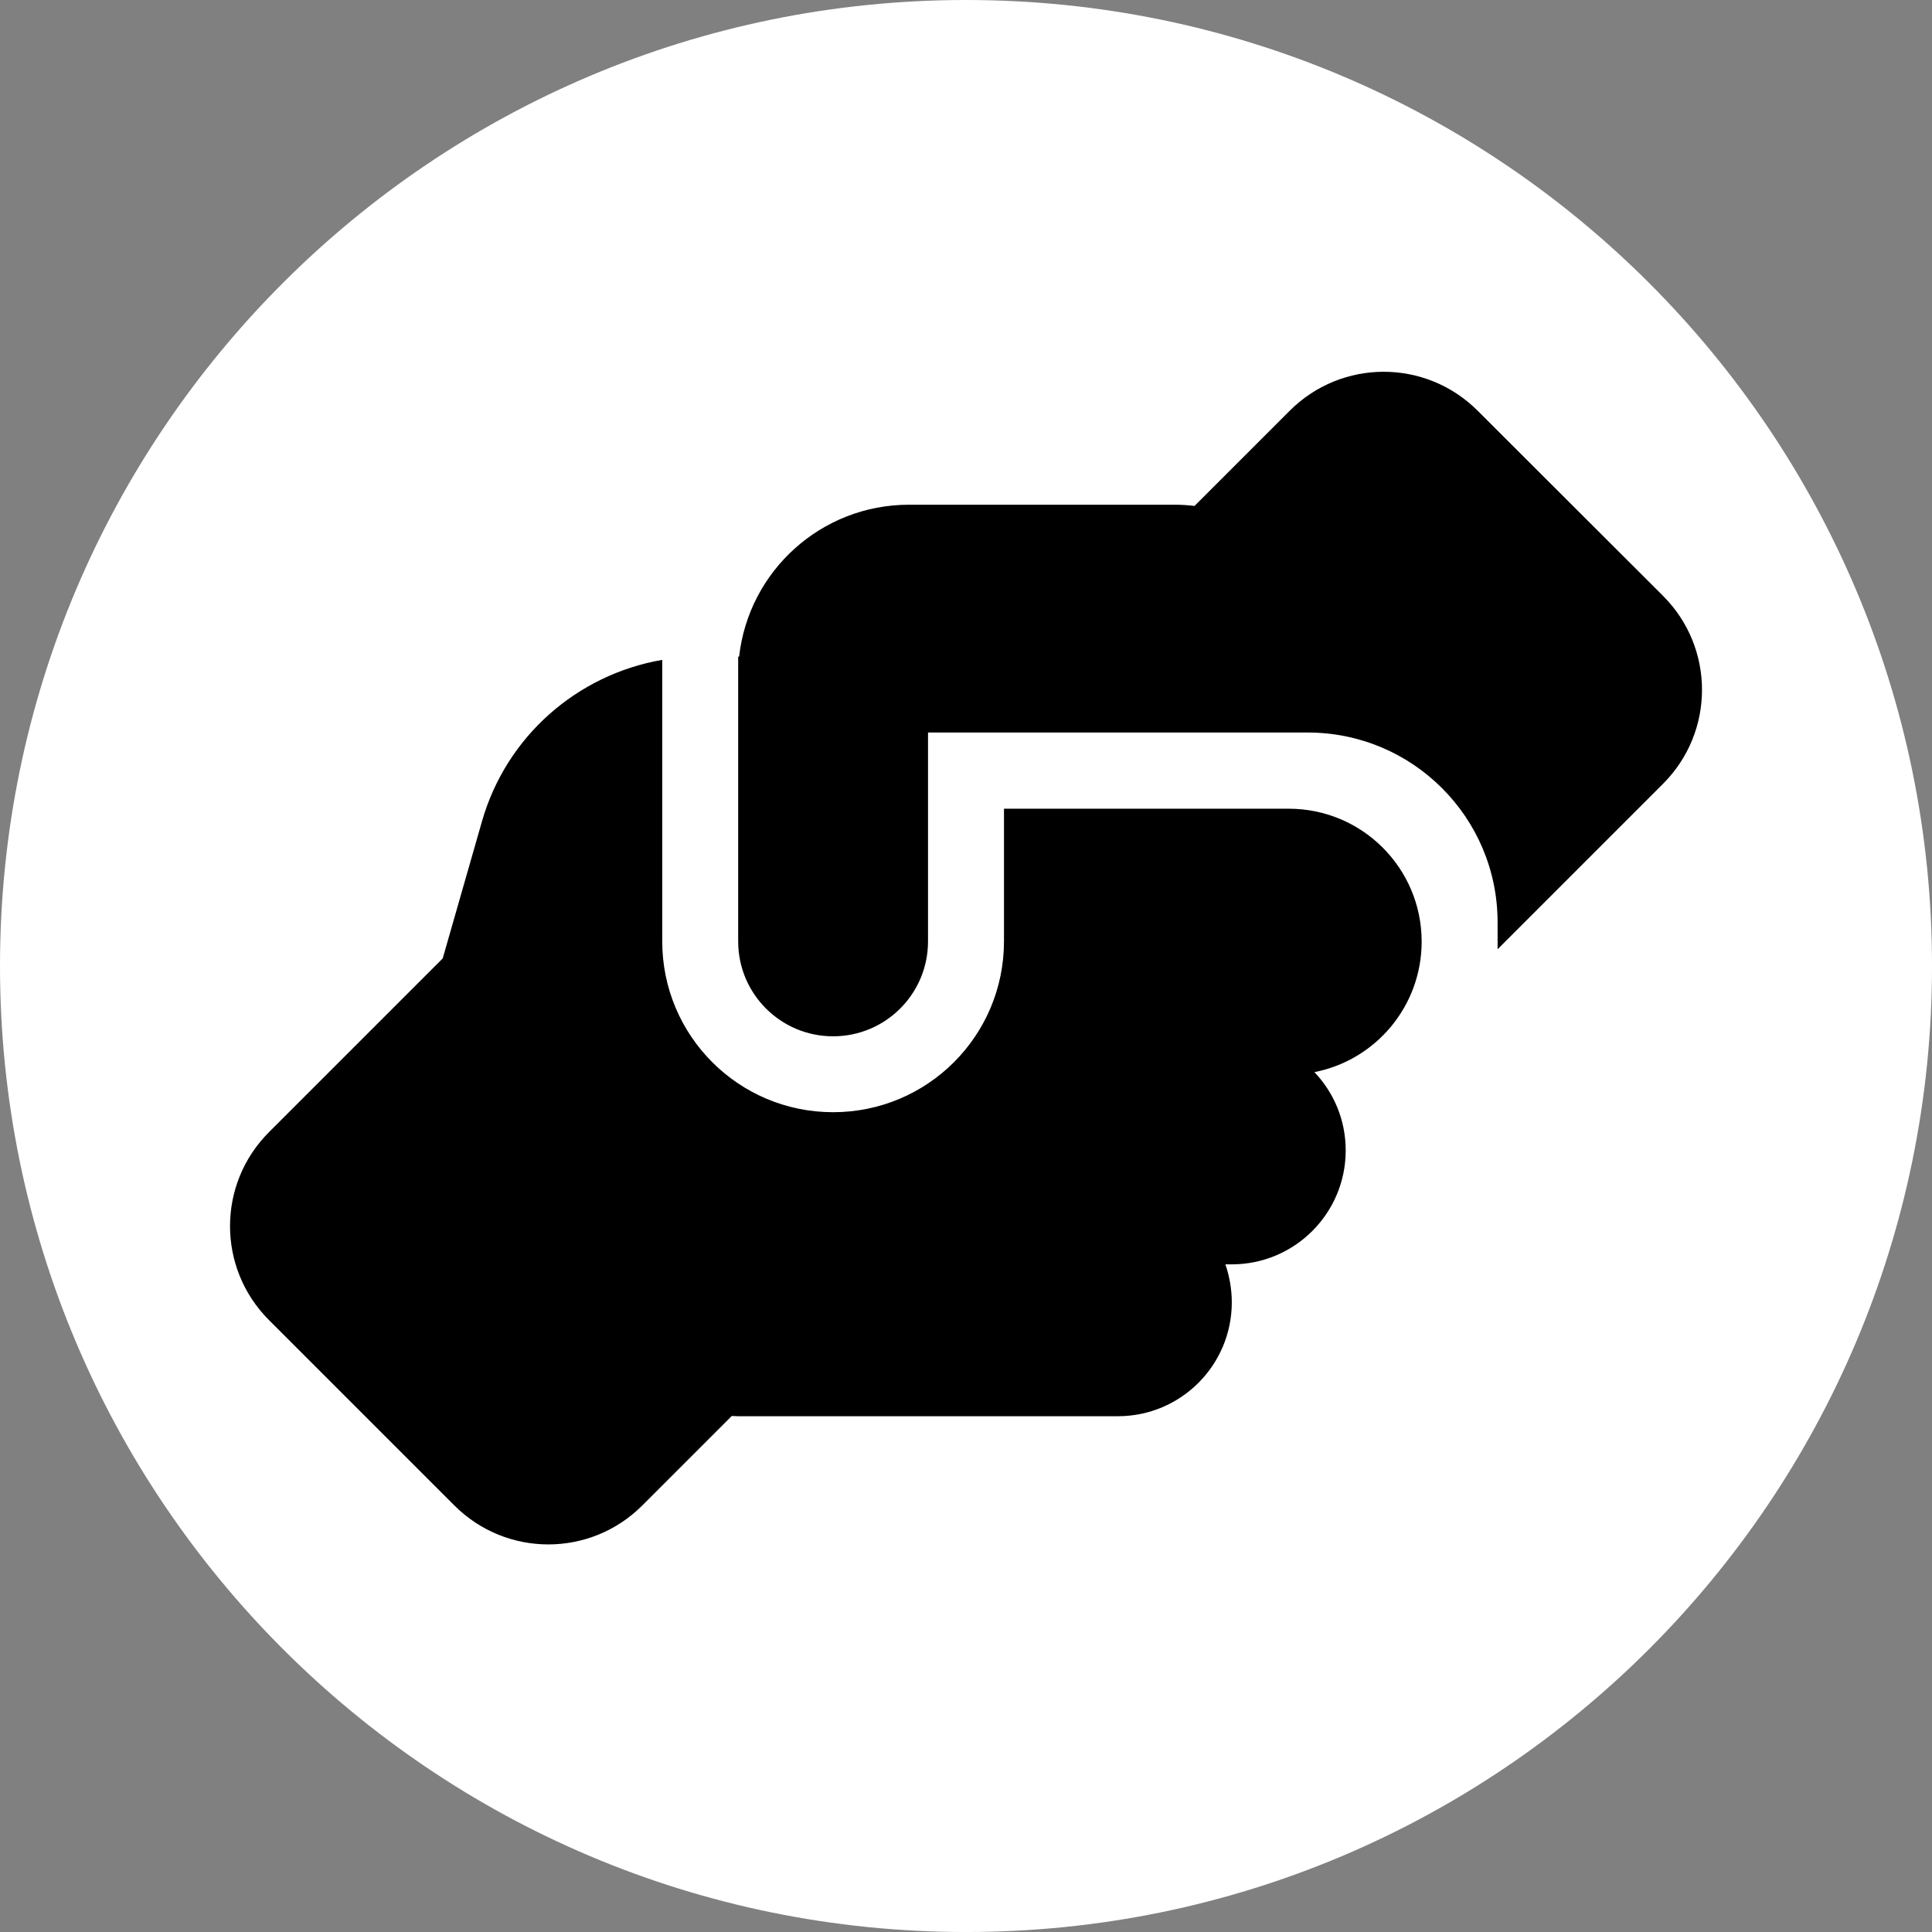 <svg version="1.1" xmlns="http://www.w3.org/2000/svg" xmlns:xlink="http://www.w3.org/1999/xlink" width="126.397" height="126.397" viewBox="0,0,126.397,126.397"><rect x="0" y="0" width="126.397" height="126.397" fill="#808080" stroke="none"/><g transform="translate(-176.801,-116.801)"><g data-paper-data="{&quot;isPaintingLayer&quot;:true}" fill-rule="nonzero" stroke="none" stroke-linecap="butt" stroke-linejoin="miter" stroke-miterlimit="10" stroke-dasharray="" stroke-dashoffset="0" style="mix-blend-mode: normal"><path d="M176.801,180c0,-34.904 28.295,-63.199 63.199,-63.199c34.904,0 63.199,28.295 63.199,63.199c0,34.904 -28.295,63.199 -63.199,63.199c-34.904,0 -63.199,-28.295 -63.199,-63.199z" fill="#ffffff" stroke-width="0"/><path d="M274.778,177.146c0,-6.862 -5.558,-12.421 -12.421,-12.421h-1.227c-0.016,0 -0.016,0 -0.016,0h-21.115h-2.484v2.469v0.016v11.179c0,3.431 -2.779,6.21 -6.21,6.21c-3.431,0 -6.21,-2.779 -6.21,-6.21v-18.631h0.062c0.621,-5.589 5.356,-9.937 11.117,-9.937h17.389c0.435,0 0.869,0.031 1.289,0.078l6.226,-6.226c3.4,-3.4 8.896,-3.4 12.297,0l12.126,12.11c3.4,3.4 3.4,8.896 0,12.297l-10.822,10.822v-0.512zM242.484,169.709h18.631c4.798,0 8.679,3.881 8.695,8.663v0.062c-0.016,4.223 -3.028,7.732 -7.018,8.508c1.273,1.335 2.049,3.136 2.049,5.124c0,4.114 -3.338,7.452 -7.452,7.452h-0.419c0.264,0.776 0.419,1.615 0.419,2.484c0,4.114 -3.338,7.452 -7.452,7.452h-24.842c-0.14,0 -0.279,-0.016 -0.419,-0.016l-5.853,5.853c-3.4,3.4 -8.896,3.4 -12.297,0l-12.126,-12.126c-3.4,-3.4 -3.4,-8.896 0,-12.297l11.365,-11.365l2.562,-8.943c1.584,-5.574 6.226,-9.626 11.8,-10.589v18.414c0,6.179 4.999,11.179 11.179,11.179c6.179,0 11.179,-4.999 11.179,-11.179v-8.695z" fill="#000000" stroke-width="1"/></g></g></svg>